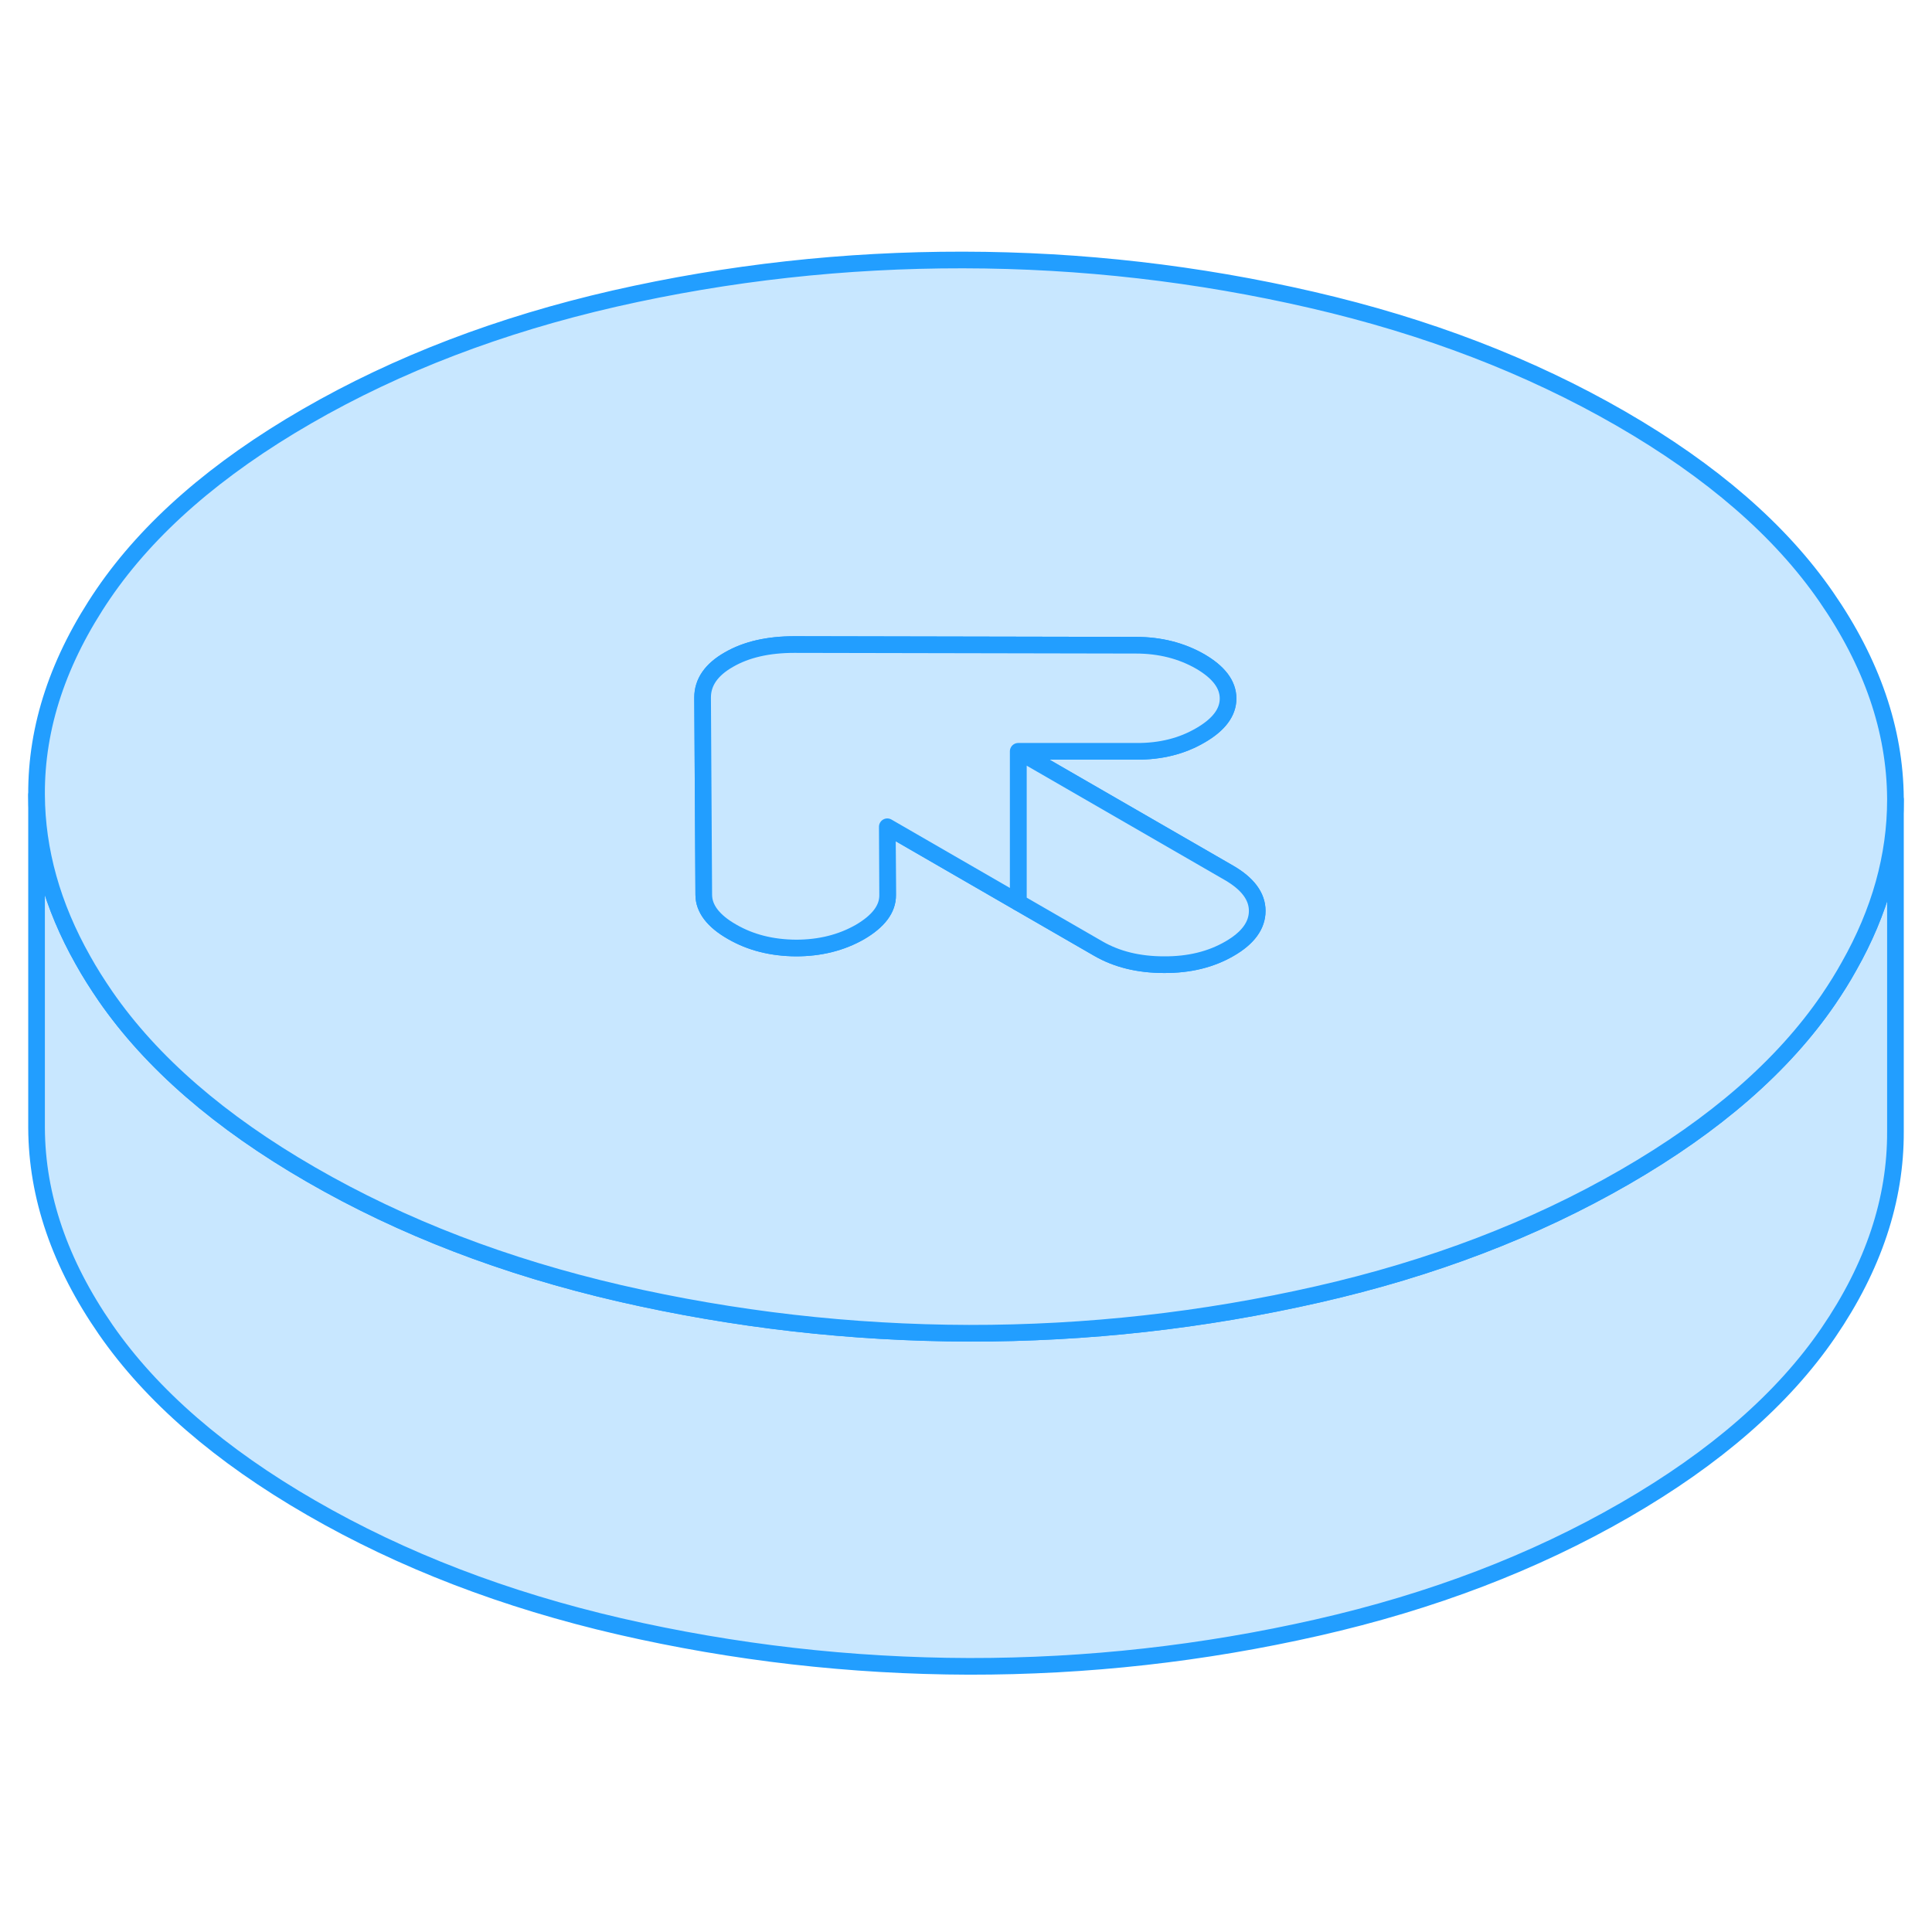 <svg width="48" height="48" viewBox="0 0 116 89" fill="#c8e7ff" xmlns="http://www.w3.org/2000/svg" stroke-width="1px" stroke-linecap="round" stroke-linejoin="round"><path d="M113.805 34.52V54.43C113.825 58.53 112.485 62.56 109.775 66.52C107.065 70.48 102.995 74.03 97.555 77.17C92.115 80.31 85.975 82.66 79.105 84.22C72.245 85.78 65.275 86.56 58.175 86.55C51.075 86.53 44.085 85.73 37.205 84.15C30.325 82.56 24.155 80.19 18.685 77.03C13.205 73.87 9.095 70.3 6.345 66.33C3.595 62.36 2.215 58.33 2.195 54.23V34.23C2.215 37.58 3.135 40.88 4.975 44.14C5.385 44.88 5.845 45.6 6.345 46.33C9.095 50.3 13.205 53.87 18.685 57.03C24.155 60.19 30.325 62.56 37.205 64.15C44.085 65.73 51.075 66.53 58.175 66.55C65.275 66.56 72.245 65.78 79.105 64.22C85.975 62.66 92.115 60.31 97.555 57.17C102.995 54.03 107.065 50.48 109.775 46.52C110.225 45.86 110.645 45.19 111.015 44.52C112.875 41.24 113.805 37.9 113.805 34.52Z" stroke="#229EFF" stroke-linejoin="round"/><path d="M109.645 22.33C106.895 18.35 102.785 14.79 97.315 11.63C91.835 8.47 85.665 6.1 78.785 4.51C71.905 2.92 64.925 2.12 57.825 2.11C50.725 2.1 43.745 2.87 36.885 4.43C30.025 6 23.875 8.35 18.435 11.49C12.995 14.63 8.925 18.18 6.215 22.14C3.515 26.1 2.165 30.13 2.195 34.23C2.215 37.58 3.135 40.88 4.975 44.14C5.385 44.88 5.845 45.6 6.345 46.33C9.095 50.3 13.205 53.87 18.685 57.03C24.155 60.19 30.325 62.56 37.205 64.15C44.085 65.73 51.075 66.53 58.175 66.55C65.275 66.56 72.245 65.78 79.105 64.22C85.975 62.66 92.115 60.31 97.555 57.17C102.995 54.03 107.065 50.48 109.775 46.52C110.225 45.86 110.645 45.19 111.015 44.52C112.875 41.24 113.805 37.9 113.805 34.52V34.43C113.775 30.33 112.395 26.3 109.645 22.33ZM73.825 43.46C72.705 44.11 71.395 44.43 69.885 44.42C68.375 44.42 67.055 44.1 65.935 43.45L61.135 40.68L53.275 36.14L53.295 40.24C53.305 41.07 52.745 41.81 51.635 42.46C50.515 43.1 49.235 43.42 47.795 43.42C46.345 43.41 45.065 43.09 43.945 42.44C42.825 41.8 42.255 41.05 42.255 40.22L42.185 28.38C42.185 27.47 42.705 26.71 43.755 26.11C44.805 25.5 46.115 25.2 47.695 25.2L68.205 25.24C69.645 25.24 70.935 25.57 72.055 26.21C73.175 26.86 73.735 27.6 73.735 28.44C73.735 29.27 73.185 30.01 72.075 30.65C70.965 31.3 69.685 31.62 68.235 31.61H61.135L73.795 38.91C74.915 39.56 75.485 40.32 75.485 41.19C75.485 42.06 74.935 42.82 73.825 43.46Z" stroke="#229EFF" stroke-linejoin="round"/><path d="M75.485 41.19C75.485 42.06 74.935 42.82 73.825 43.46C72.705 44.11 71.395 44.43 69.885 44.42C68.375 44.42 67.055 44.1 65.935 43.45L61.135 40.68V31.6L73.795 38.91C74.915 39.56 75.485 40.32 75.485 41.19Z" stroke="#229EFF" stroke-linejoin="round"/><path d="M73.735 28.44C73.735 29.27 73.185 30.01 72.075 30.65C70.965 31.3 69.685 31.62 68.235 31.61H61.135V40.68L53.275 36.14L53.295 40.24C53.305 41.07 52.745 41.81 51.635 42.46C50.515 43.1 49.235 43.42 47.795 43.42C46.345 43.41 45.065 43.09 43.945 42.44C42.825 41.8 42.255 41.05 42.255 40.22L42.185 28.38C42.185 27.47 42.705 26.71 43.755 26.11C44.805 25.5 46.115 25.2 47.695 25.2L68.205 25.24C69.645 25.24 70.935 25.57 72.055 26.21C73.175 26.86 73.735 27.6 73.735 28.44Z" stroke="#229EFF" stroke-linejoin="round"/></svg>